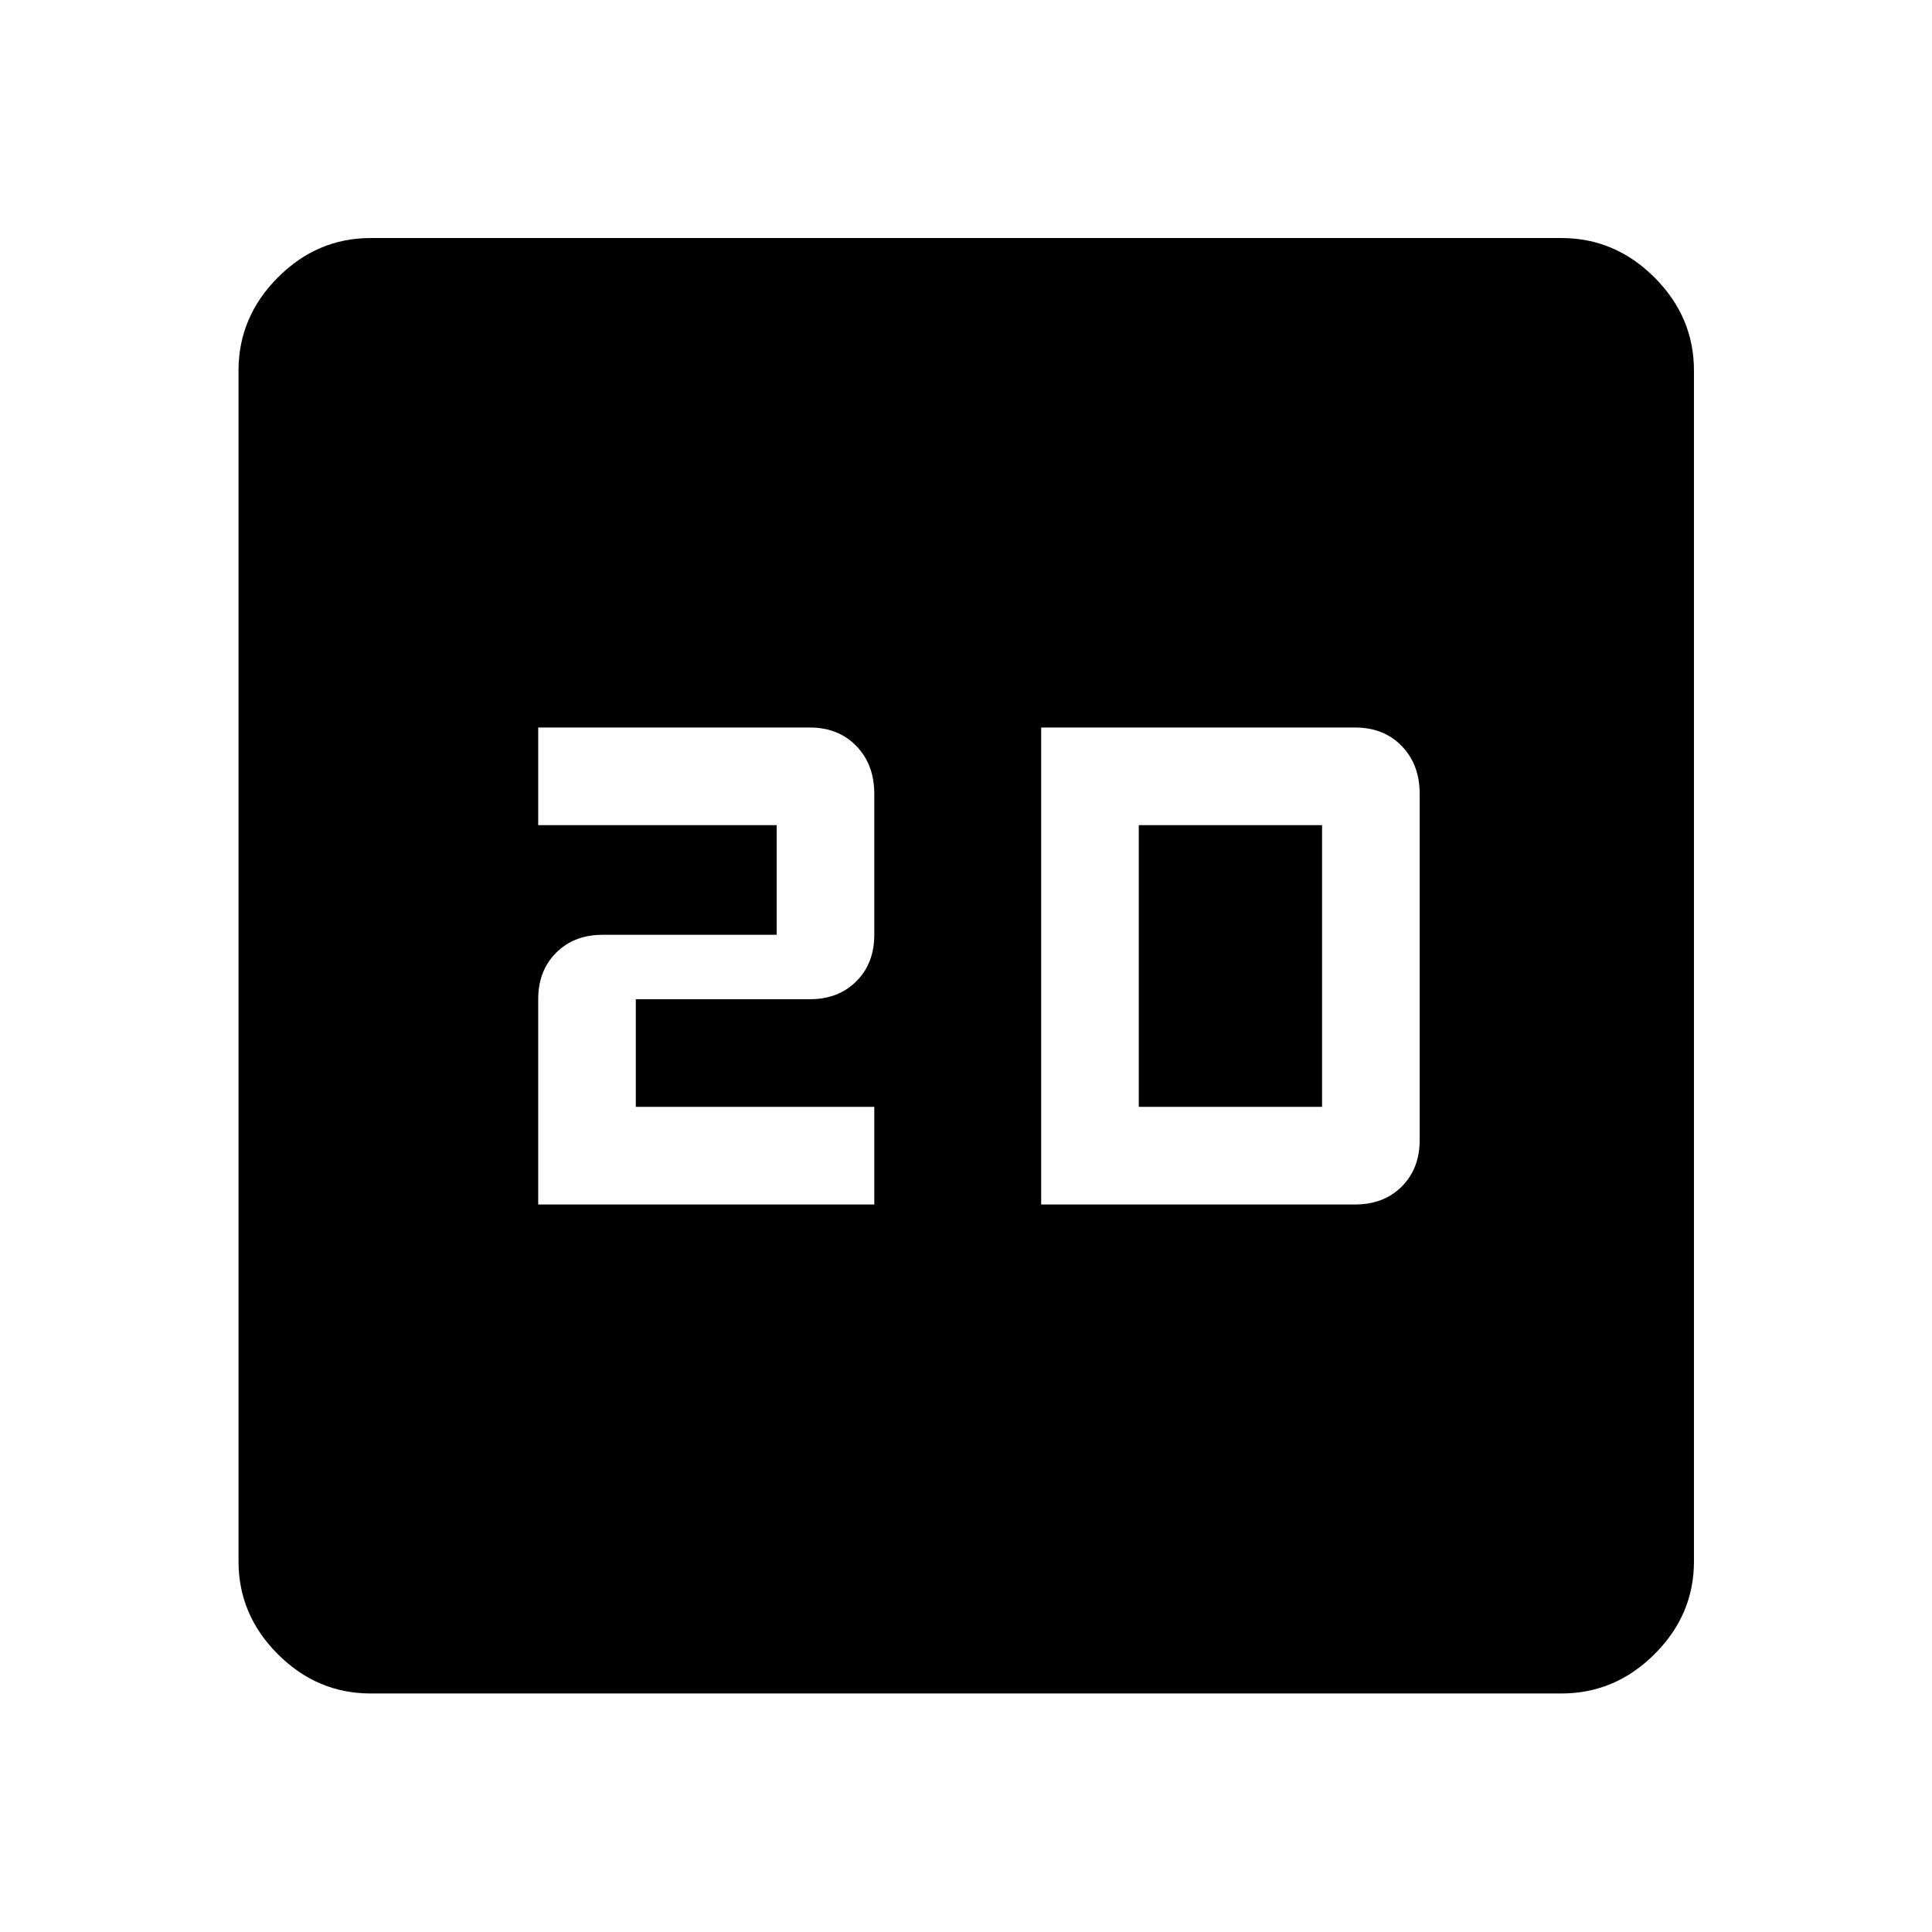 <svg xmlns="http://www.w3.org/2000/svg" height="48" viewBox="0 -960 960 960" width="48"><path d="M267.43-361.5h167V-410h-118.5v-53.5h86.5q14.18 0 23.09-8.91 8.91-8.92 8.91-23.09v-70q0-14.6-8.91-23.8-8.91-9.2-23.09-9.2h-135v48.5h118.5v54.5h-86.5q-14.17 0-23.08 8.91-8.92 8.92-8.92 23.09v102Zm249.92 0h156.02q14.21 0 23.14-8.91 8.92-8.92 8.92-23.09v-172q0-14.6-8.91-23.8-8.91-9.2-23.15-9.2H517.35v237Zm48.5-48.5v-140h91.08v140h-91.08Zm-381.7 291.48q-26.57 0-46.1-19.53t-19.53-46.1v-591.7q0-26.66 19.53-46.27 19.53-19.6 46.1-19.6h591.7q26.66 0 46.27 19.6 19.6 19.61 19.6 46.27v591.7q0 26.57-19.6 46.1-19.61 19.53-46.27 19.53h-591.7Z"/></svg>